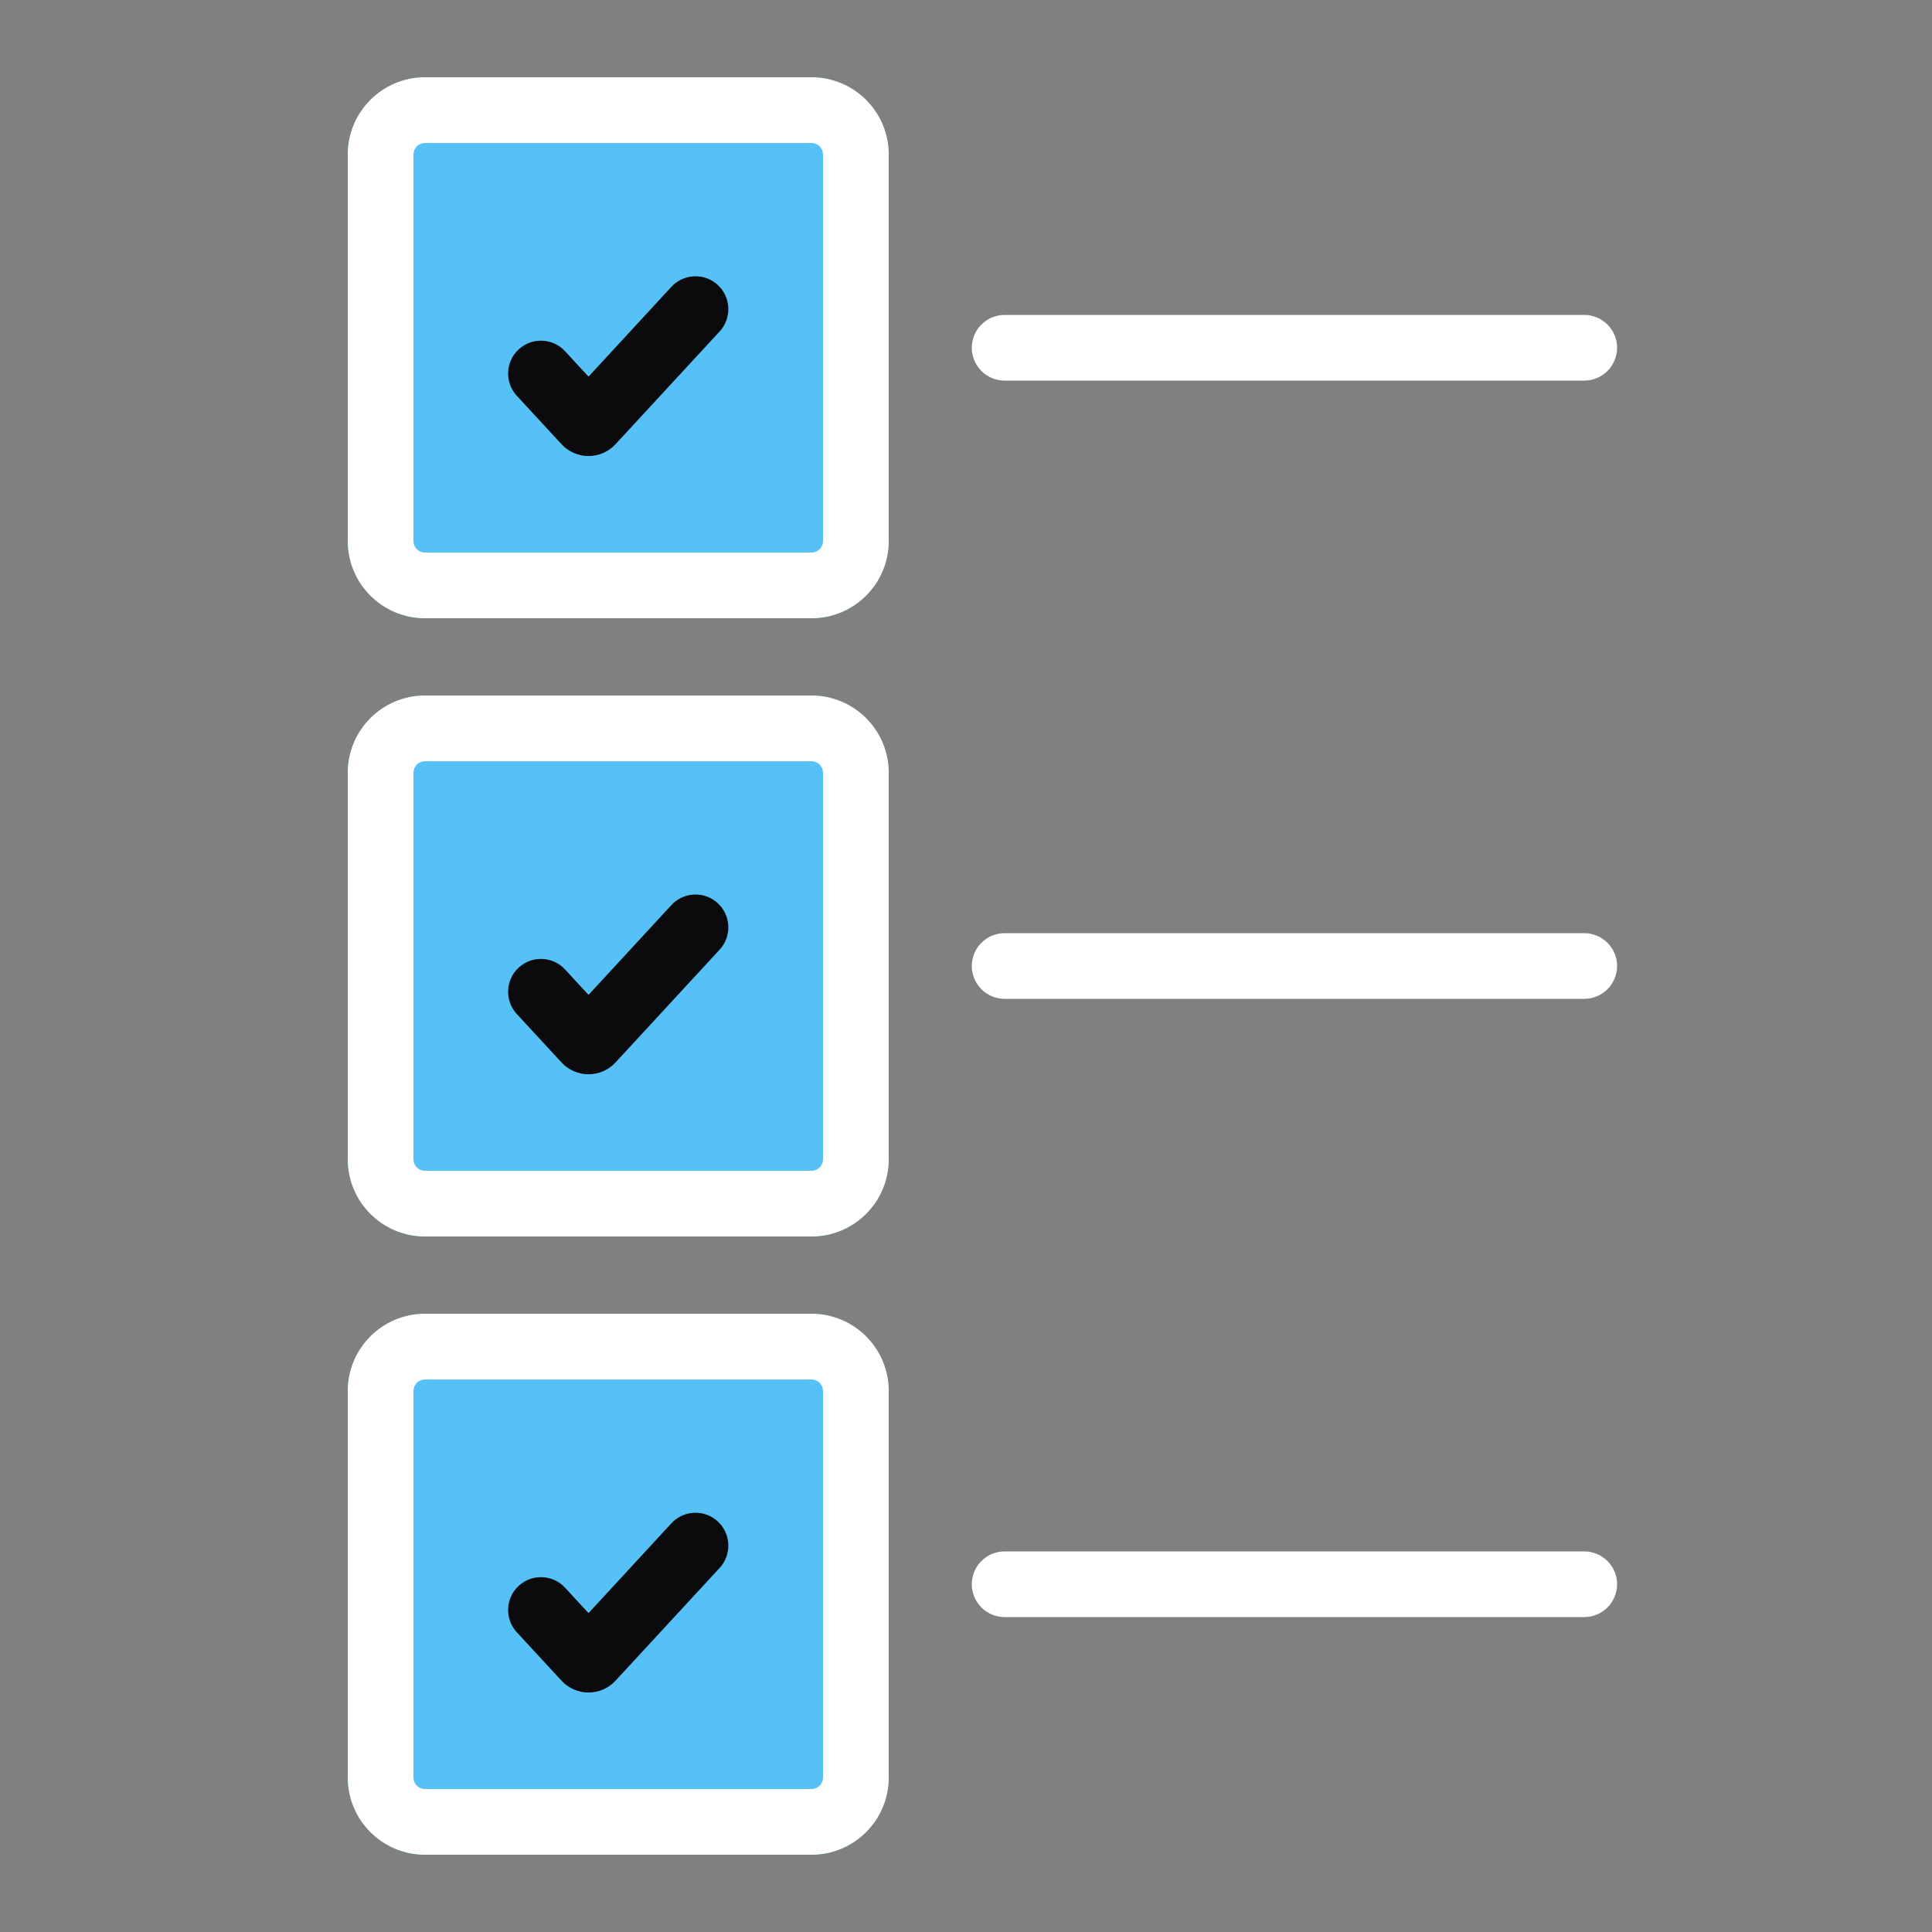 <svg width="50" height="50" viewBox="0 0 50 50" fill="none" xmlns="http://www.w3.org/2000/svg">
<rect x="0" y="0" width="50" height="50" fill="#808080" stroke="none"/>
<path d="M9 4C9 2.895 9.895 2 11 2H21C22.105 2 23 2.895 23 4V14C23 15.105 22.105 16 21 16H11C9.895 16 9 15.105 9 14V4Z" fill="#55C1F6"/>
<path fill-rule="evenodd" clip-rule="evenodd" d="M21 3.7H11C10.834 3.7 10.7 3.834 10.7 4V14C10.7 14.166 10.834 14.3 11 14.3H21C21.166 14.3 21.3 14.166 21.3 14V4C21.3 3.834 21.166 3.7 21 3.7ZM11 2C9.895 2 9 2.895 9 4V14C9 15.105 9.895 16 11 16H21C22.105 16 23 15.105 23 14V4C23 2.895 22.105 2 21 2H11Z" fill="white"/>
<path d="M9 20C9 18.895 9.895 18 11 18H21C22.105 18 23 18.895 23 20V30C23 31.105 22.105 32 21 32H11C9.895 32 9 31.105 9 30V20Z" fill="#55C1F6"/>
<path fill-rule="evenodd" clip-rule="evenodd" d="M21 19.7H11C10.834 19.7 10.7 19.834 10.7 20V30C10.7 30.166 10.834 30.3 11 30.3H21C21.166 30.3 21.3 30.166 21.3 30V20C21.3 19.834 21.166 19.7 21 19.7ZM11 18C9.895 18 9 18.895 9 20V30C9 31.105 9.895 32 11 32H21C22.105 32 23 31.105 23 30V20C23 18.895 22.105 18 21 18H11Z" fill="white"/>
<path d="M9 36C9 34.895 9.895 34 11 34H21C22.105 34 23 34.895 23 36V46C23 47.105 22.105 48 21 48H11C9.895 48 9 47.105 9 46V36Z" fill="#55C1F6"/>
<path fill-rule="evenodd" clip-rule="evenodd" d="M21 35.7H11C10.834 35.7 10.7 35.834 10.7 36V46C10.7 46.166 10.834 46.3 11 46.3H21C21.166 46.3 21.3 46.166 21.3 46V36C21.3 35.834 21.166 35.7 21 35.7ZM11 34C9.895 34 9 34.895 9 36V46C9 47.105 9.895 48 11 48H21C22.105 48 23 47.105 23 46V36C23 34.895 22.105 34 21 34H11Z" fill="white"/>
<path fill-rule="evenodd" clip-rule="evenodd" d="M18.576 7.375C18.921 7.694 18.943 8.232 18.625 8.577L15.929 11.497C15.553 11.904 14.909 11.904 14.533 11.497L13.375 10.243C13.057 9.898 13.078 9.361 13.423 9.042C13.768 8.724 14.306 8.745 14.624 9.09L15.231 9.747L17.375 7.423C17.694 7.079 18.232 7.057 18.576 7.375Z" fill="#0B0B0E"/>
<path fill-rule="evenodd" clip-rule="evenodd" d="M18.576 23.375C18.921 23.694 18.943 24.232 18.625 24.576L15.929 27.497C15.553 27.904 14.909 27.904 14.533 27.497L13.375 26.243C13.057 25.898 13.078 25.36 13.423 25.042C13.768 24.724 14.306 24.745 14.624 25.09L15.231 25.747L17.375 23.424C17.694 23.078 18.232 23.057 18.576 23.375Z" fill="#0B0B0E"/>
<path fill-rule="evenodd" clip-rule="evenodd" d="M18.576 39.375C18.921 39.694 18.943 40.232 18.625 40.577L15.929 43.497C15.553 43.904 14.909 43.904 14.533 43.497L13.375 42.243C13.057 41.898 13.078 41.361 13.423 41.042C13.768 40.724 14.306 40.745 14.624 41.09L15.231 41.747L17.375 39.423C17.694 39.078 18.232 39.057 18.576 39.375Z" fill="#0B0B0E"/>
<path fill-rule="evenodd" clip-rule="evenodd" d="M25.15 9C25.15 8.531 25.53 8.15 26 8.15L41 8.15C41.469 8.15 41.85 8.531 41.85 9C41.85 9.469 41.469 9.85 41 9.85L26 9.85C25.53 9.85 25.15 9.469 25.15 9Z" fill="white"/>
<path fill-rule="evenodd" clip-rule="evenodd" d="M25.15 25C25.15 24.531 25.53 24.15 26 24.15H41C41.469 24.15 41.85 24.531 41.85 25C41.85 25.469 41.469 25.85 41 25.85H26C25.53 25.85 25.15 25.469 25.15 25Z" fill="white"/>
<path fill-rule="evenodd" clip-rule="evenodd" d="M25.15 41C25.15 40.531 25.53 40.15 26 40.15H41C41.469 40.15 41.85 40.531 41.85 41C41.85 41.469 41.469 41.85 41 41.85H26C25.53 41.85 25.15 41.469 25.15 41Z" fill="white"/>
</svg>
